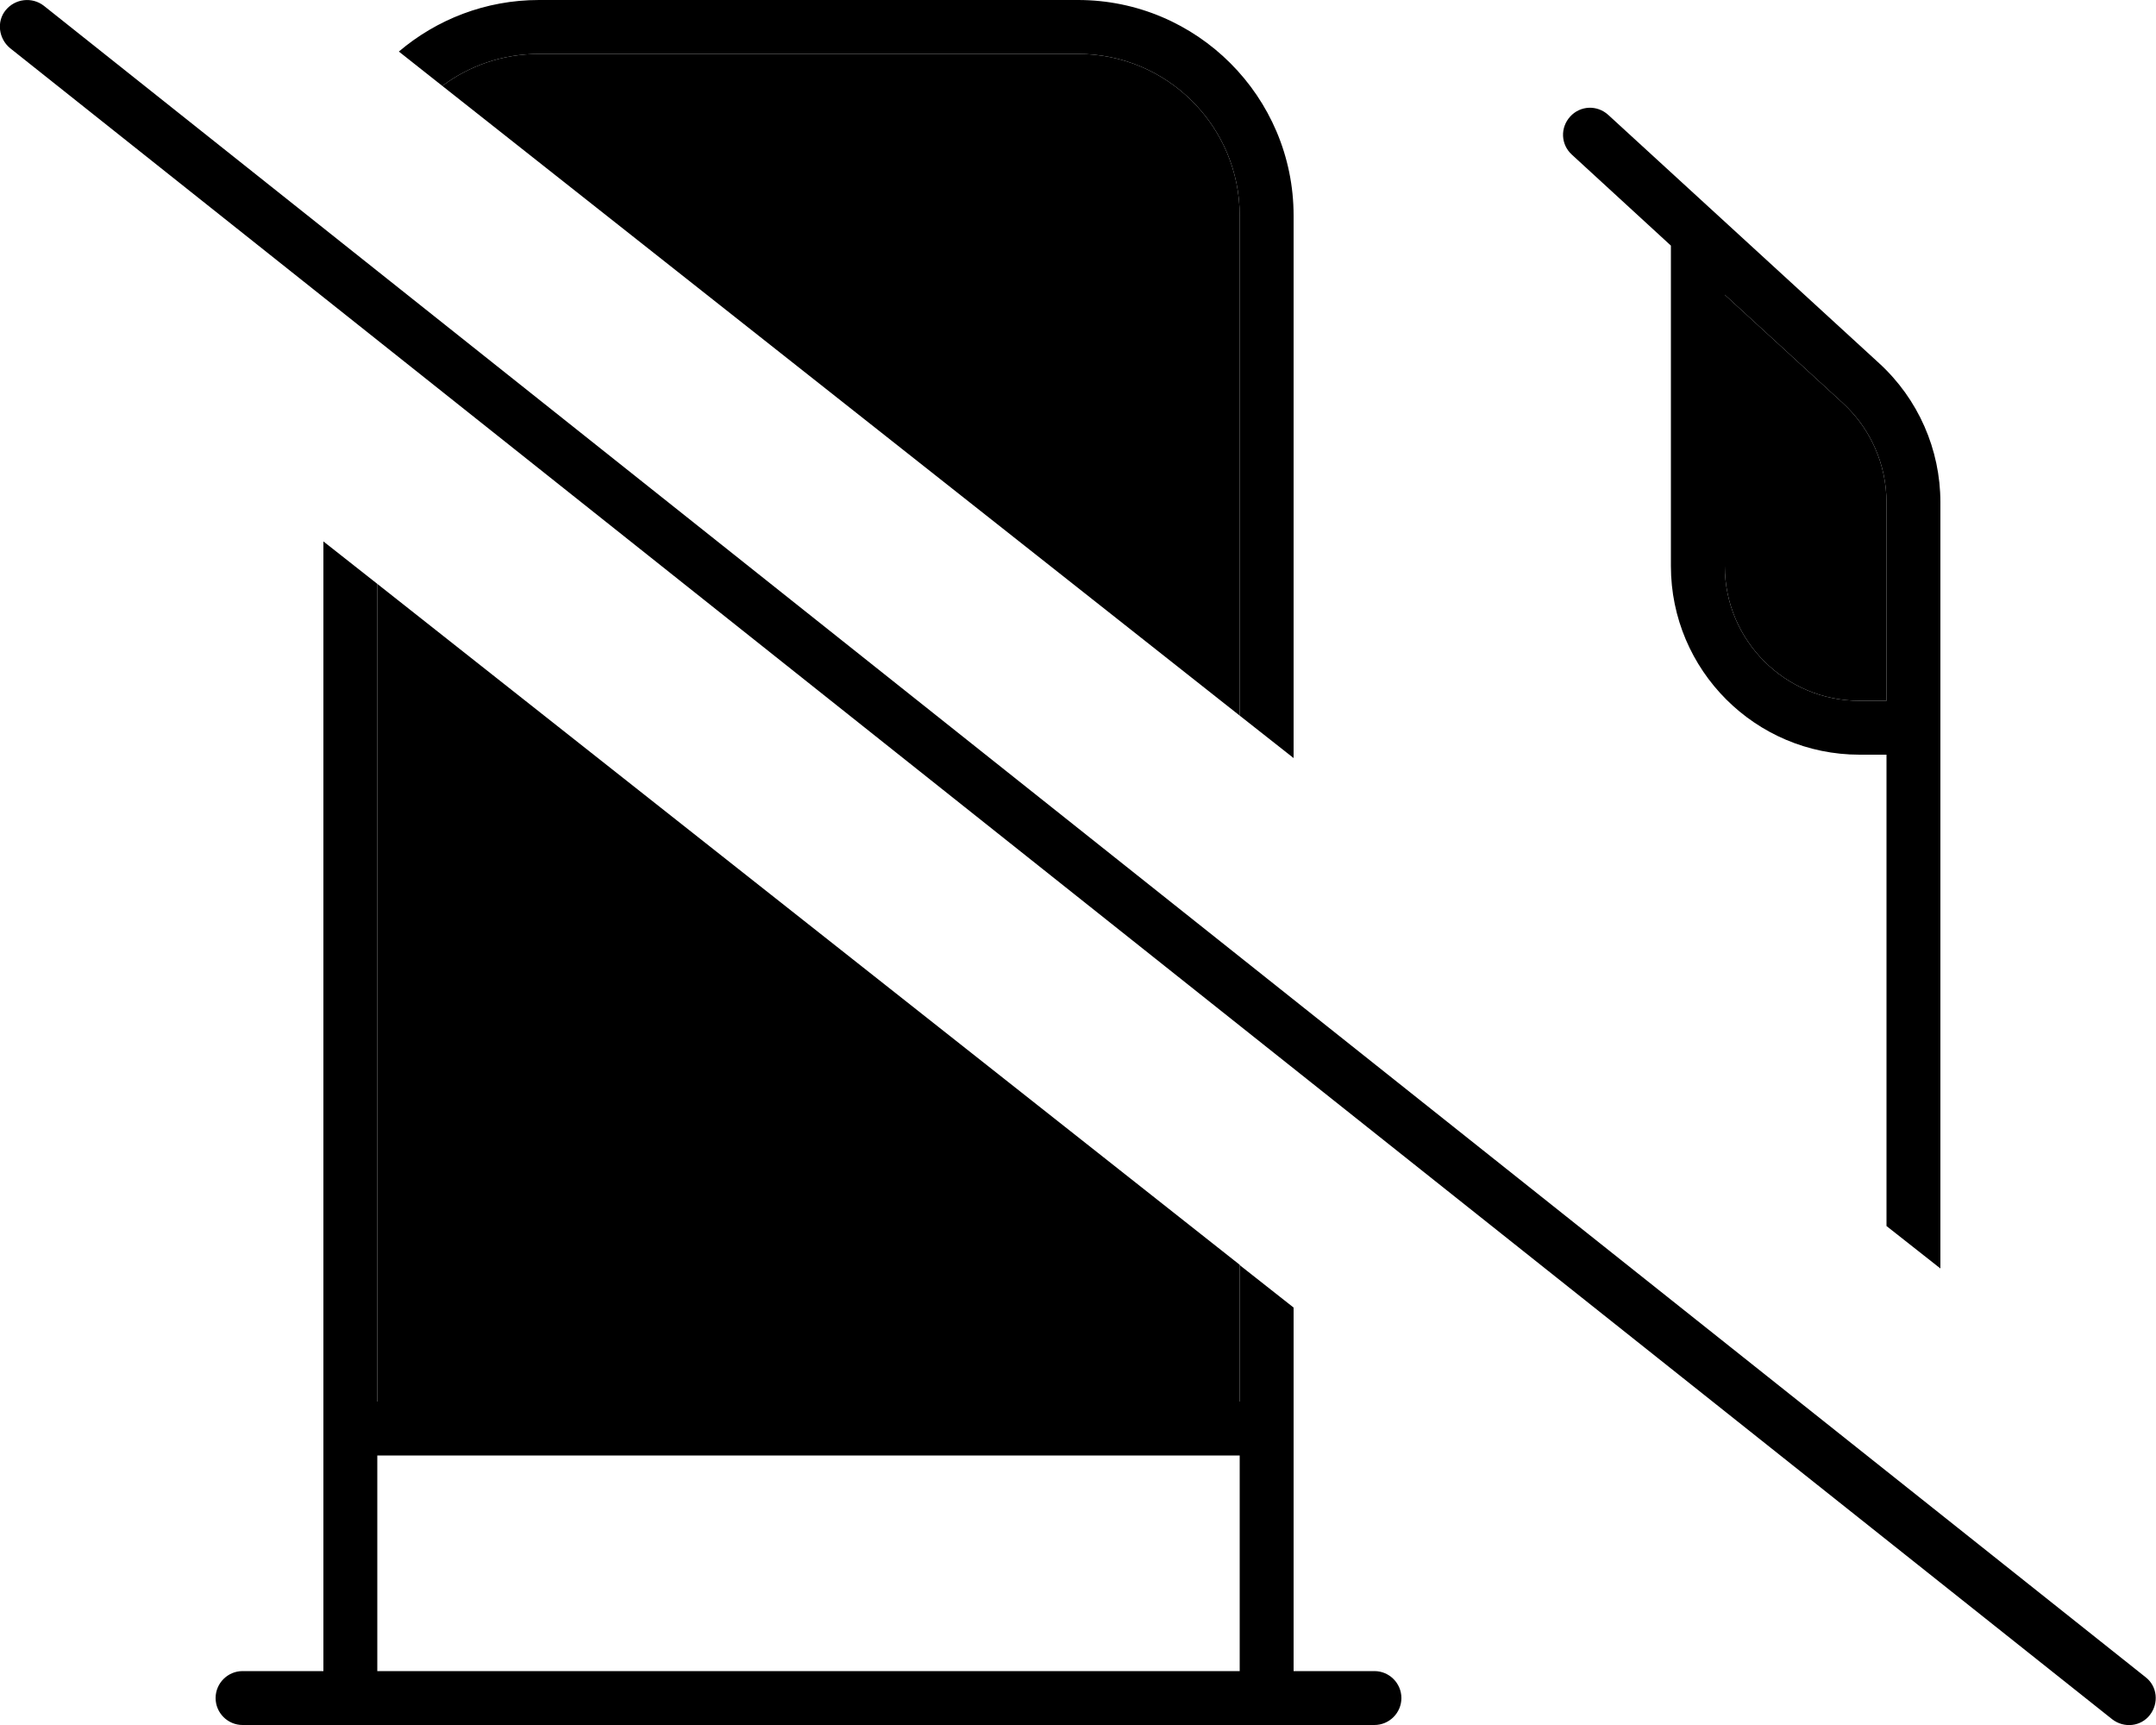 <svg xmlns="http://www.w3.org/2000/svg" viewBox="0 0 640 512"><path class="pr-icon-duotone-secondary" d="M112 173.3L112 416l256 0 0-40.6c-85.3-67.4-170.7-134.7-256-202.1zM131.3 25.5C210.2 87.8 289.1 150.1 368 212.4L368 64c0-26.5-21.5-48-48-48L160 16c-10.8 0-20.7 3.5-28.7 9.5zM512 87.5l0 80.5c0 22.1 17.9 40 40 40l8 0 0-58.9c0-11.2-4.7-21.9-13-29.5L512 87.5z"/><path class="pr-icon-duotone-primary" d="M368 375.4l0 40.6-256 0 0-242.7L96 160.7 96 496l-24 0c-4.4 0-8 3.6-8 8s3.6 8 8 8l24 0 16 0 256 0 16 0 24 0c4.4 0 8-3.6 8-8s-3.6-8-8-8l-24 0 0-107.9-16-12.6zM131.3 25.5c8-6 17.9-9.5 28.7-9.5l160 0c26.5 0 48 21.5 48 48l0 148.4L384 225l0-161c0-35.3-28.7-64-64-64L160 0c-15.9 0-30.4 5.8-41.6 15.3l12.9 10.2zM576 149.1c0-15.7-6.6-30.7-18.2-41.3L477.4 34.1c-3.3-3-8.3-2.8-11.3 .5s-2.8 8.3 .5 11.3l29.4 27 0 95.1c0 30.9 25.1 56 56 56l8 0 0 139.9 16 12.6 0-227.4zM368 432l0 64-256 0 0-64 256 0zM560 208l-8 0c-22.1 0-40-17.9-40-40l0-80.5 35 32.1c8.3 7.6 13 18.3 13 29.5l0 58.9zM13 1.7C9.5-1 4.5-.4 1.7 3S-.4 11.5 3 14.3l624 496c3.5 2.7 8.5 2.2 11.2-1.3s2.2-8.5-1.3-11.2L13 1.7z"/></svg>